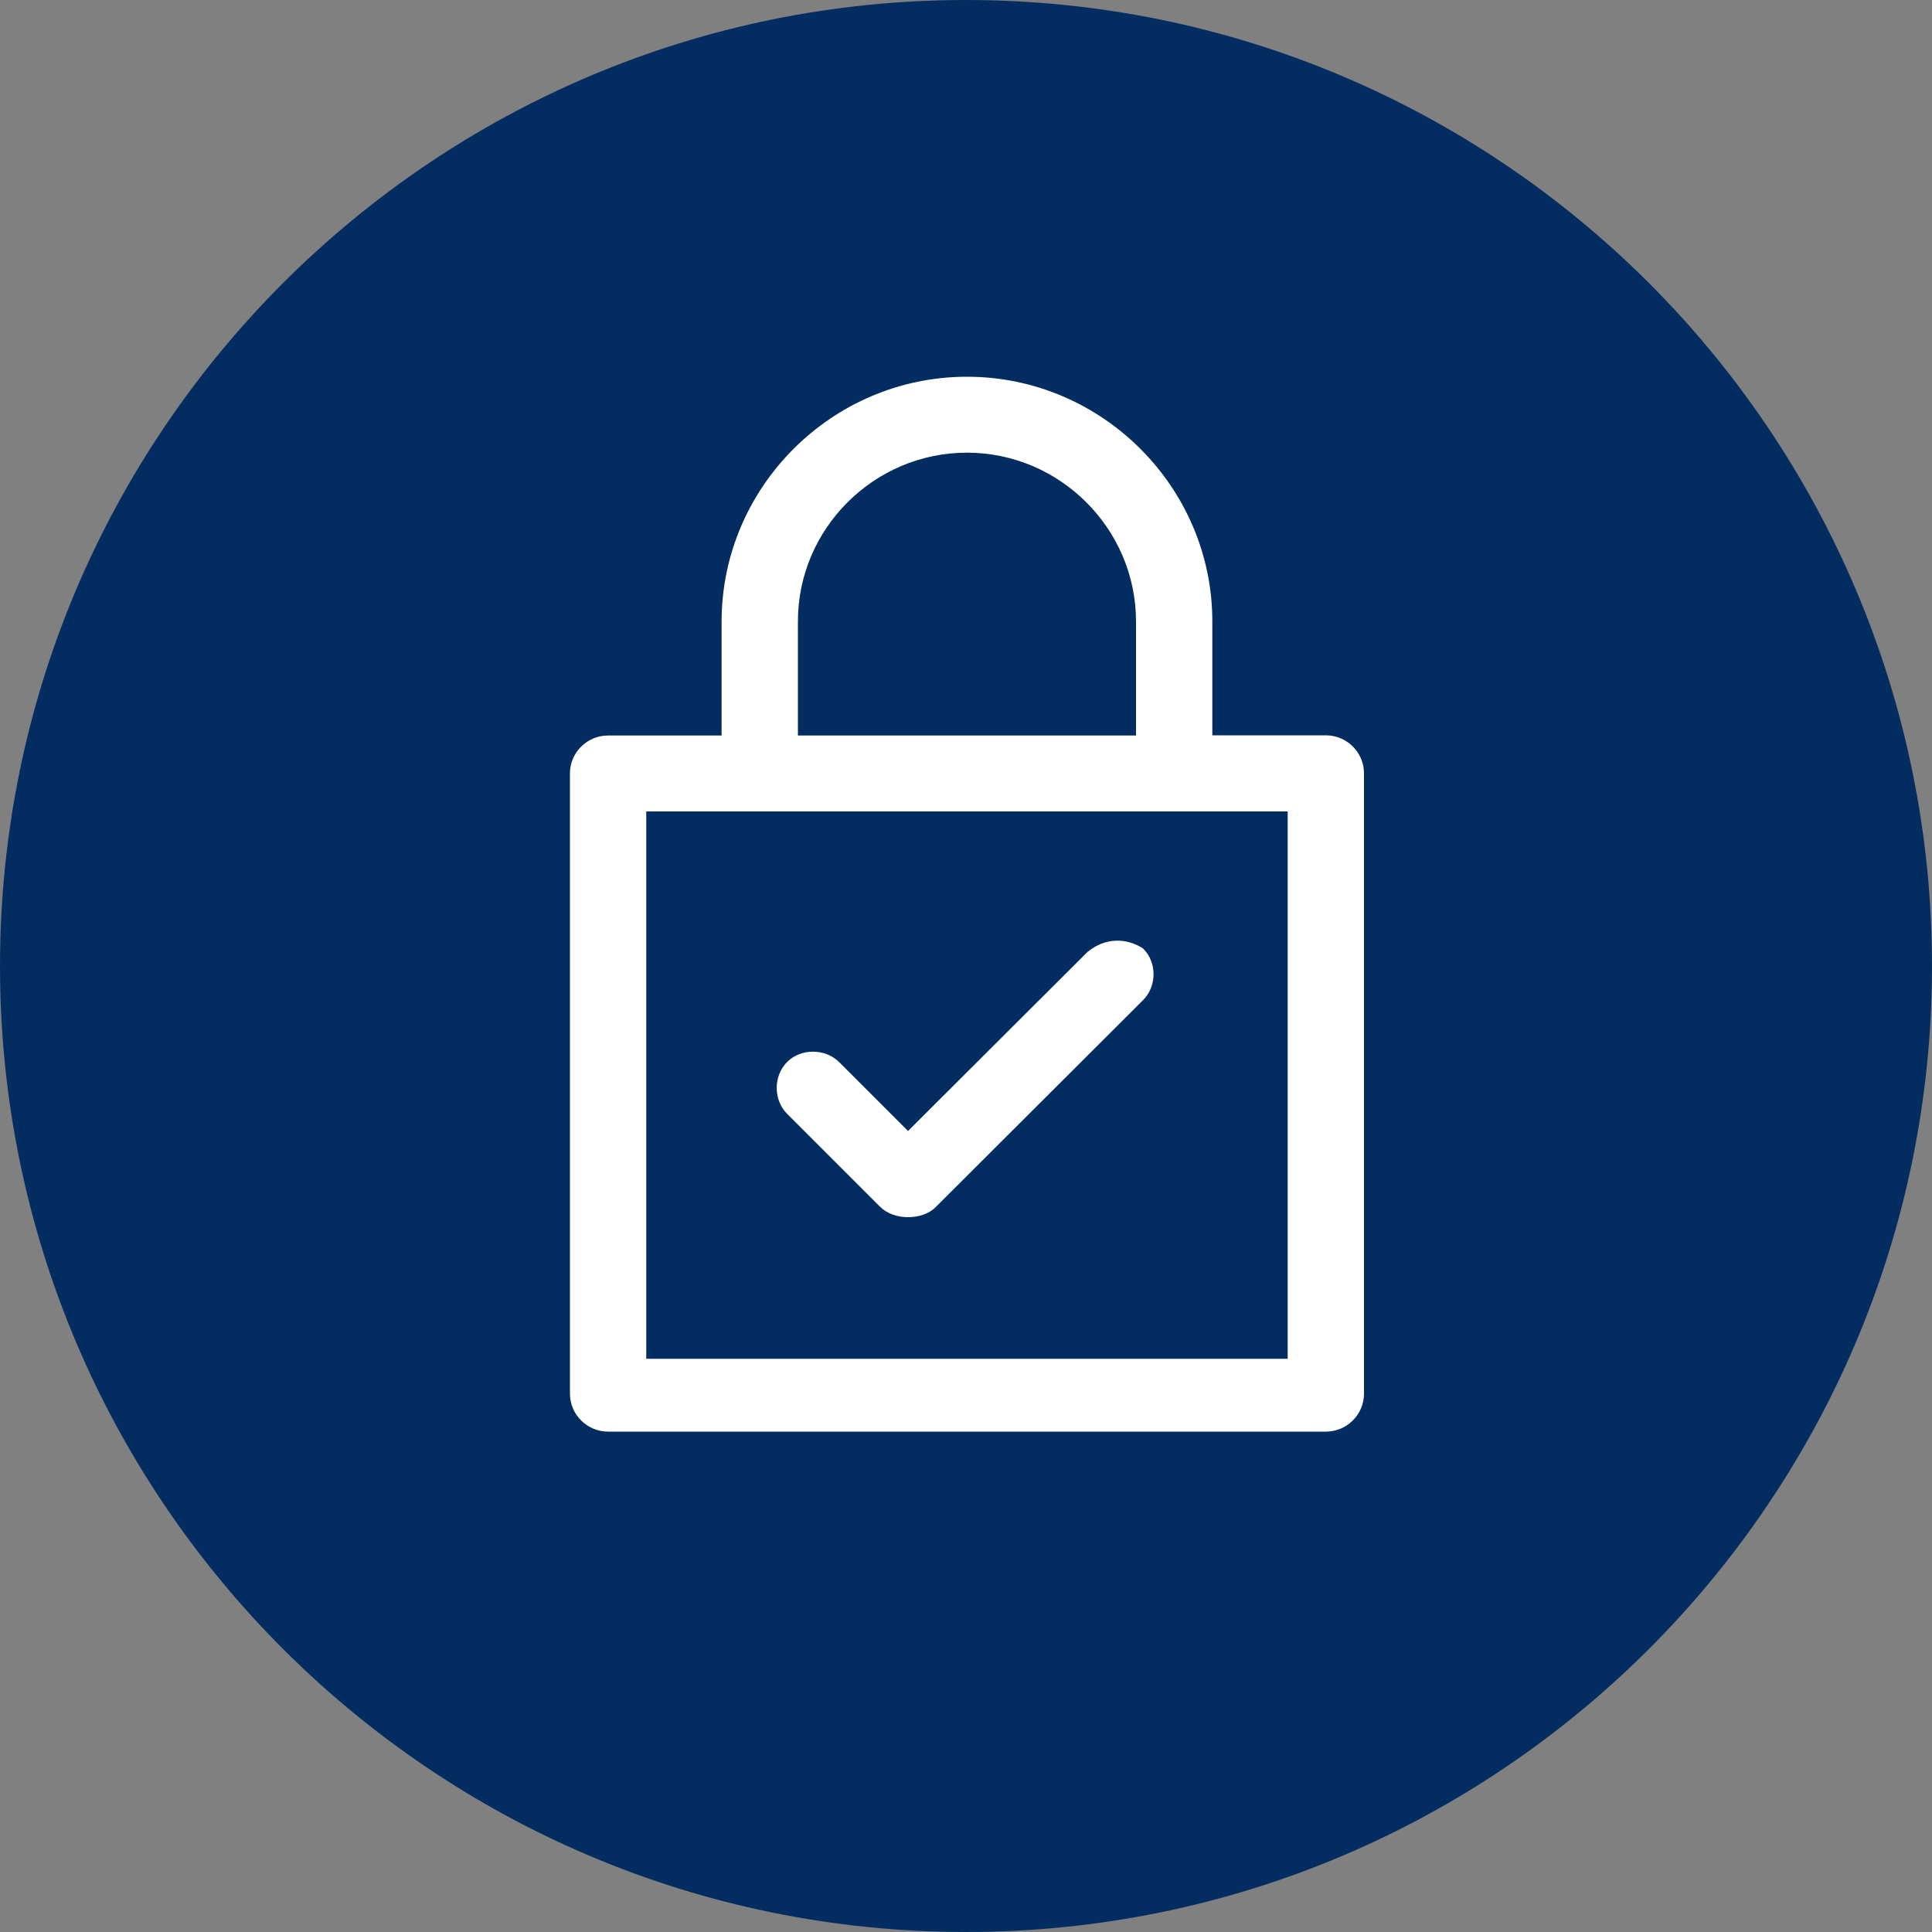 <svg xmlns="http://www.w3.org/2000/svg" xmlns:lucid="lucid" width="100" height="100"><rect width="100%" height="100%" fill="#808080" stroke="none"/><g lucid:page-tab-id="0_0" stroke="#000" stroke-opacity="0" stroke-width="2.34"><path d="M100 50c0 27.6-22.4 50-50 50S0 77.6 0 50 22.4 0 50 0s50 22.4 50 50z" fill="#032d60"/><path d="M68.63 38.06h-5.88v-5.9c0-6.93-5.7-12.66-12.7-12.66-7 0-12.7 5.73-12.7 12.67v5.9h-5.88c-1.07 0-1.97.87-1.97 1.96v32.1c0 1.1.9 1.97 1.97 1.97h37.16c1.07 0 1.97-.87 1.97-1.97v-32.1c0-1.1-.9-1.97-1.97-1.97zm-27.33-5.9c0-4.8 3.94-8.73 8.75-8.73 4.8 0 8.75 3.93 8.75 8.74v5.9H41.3v-5.9zm25.35 38.17h-33.2V42h33.2v28.33z" fill="#fff"/><path d="M56.3 49.26L47 58.54l-3.58-3.58c-.72-.7-1.97-.7-2.67 0-.73.72-.73 1.98 0 2.7l4.8 4.8c.38.37.9.54 1.46.54.53 0 1.08-.17 1.43-.53l10.72-10.7c.73-.72.73-1.97 0-2.68-.87-.56-1.95-.56-2.84.16z" fill="#fff"/></g></svg>